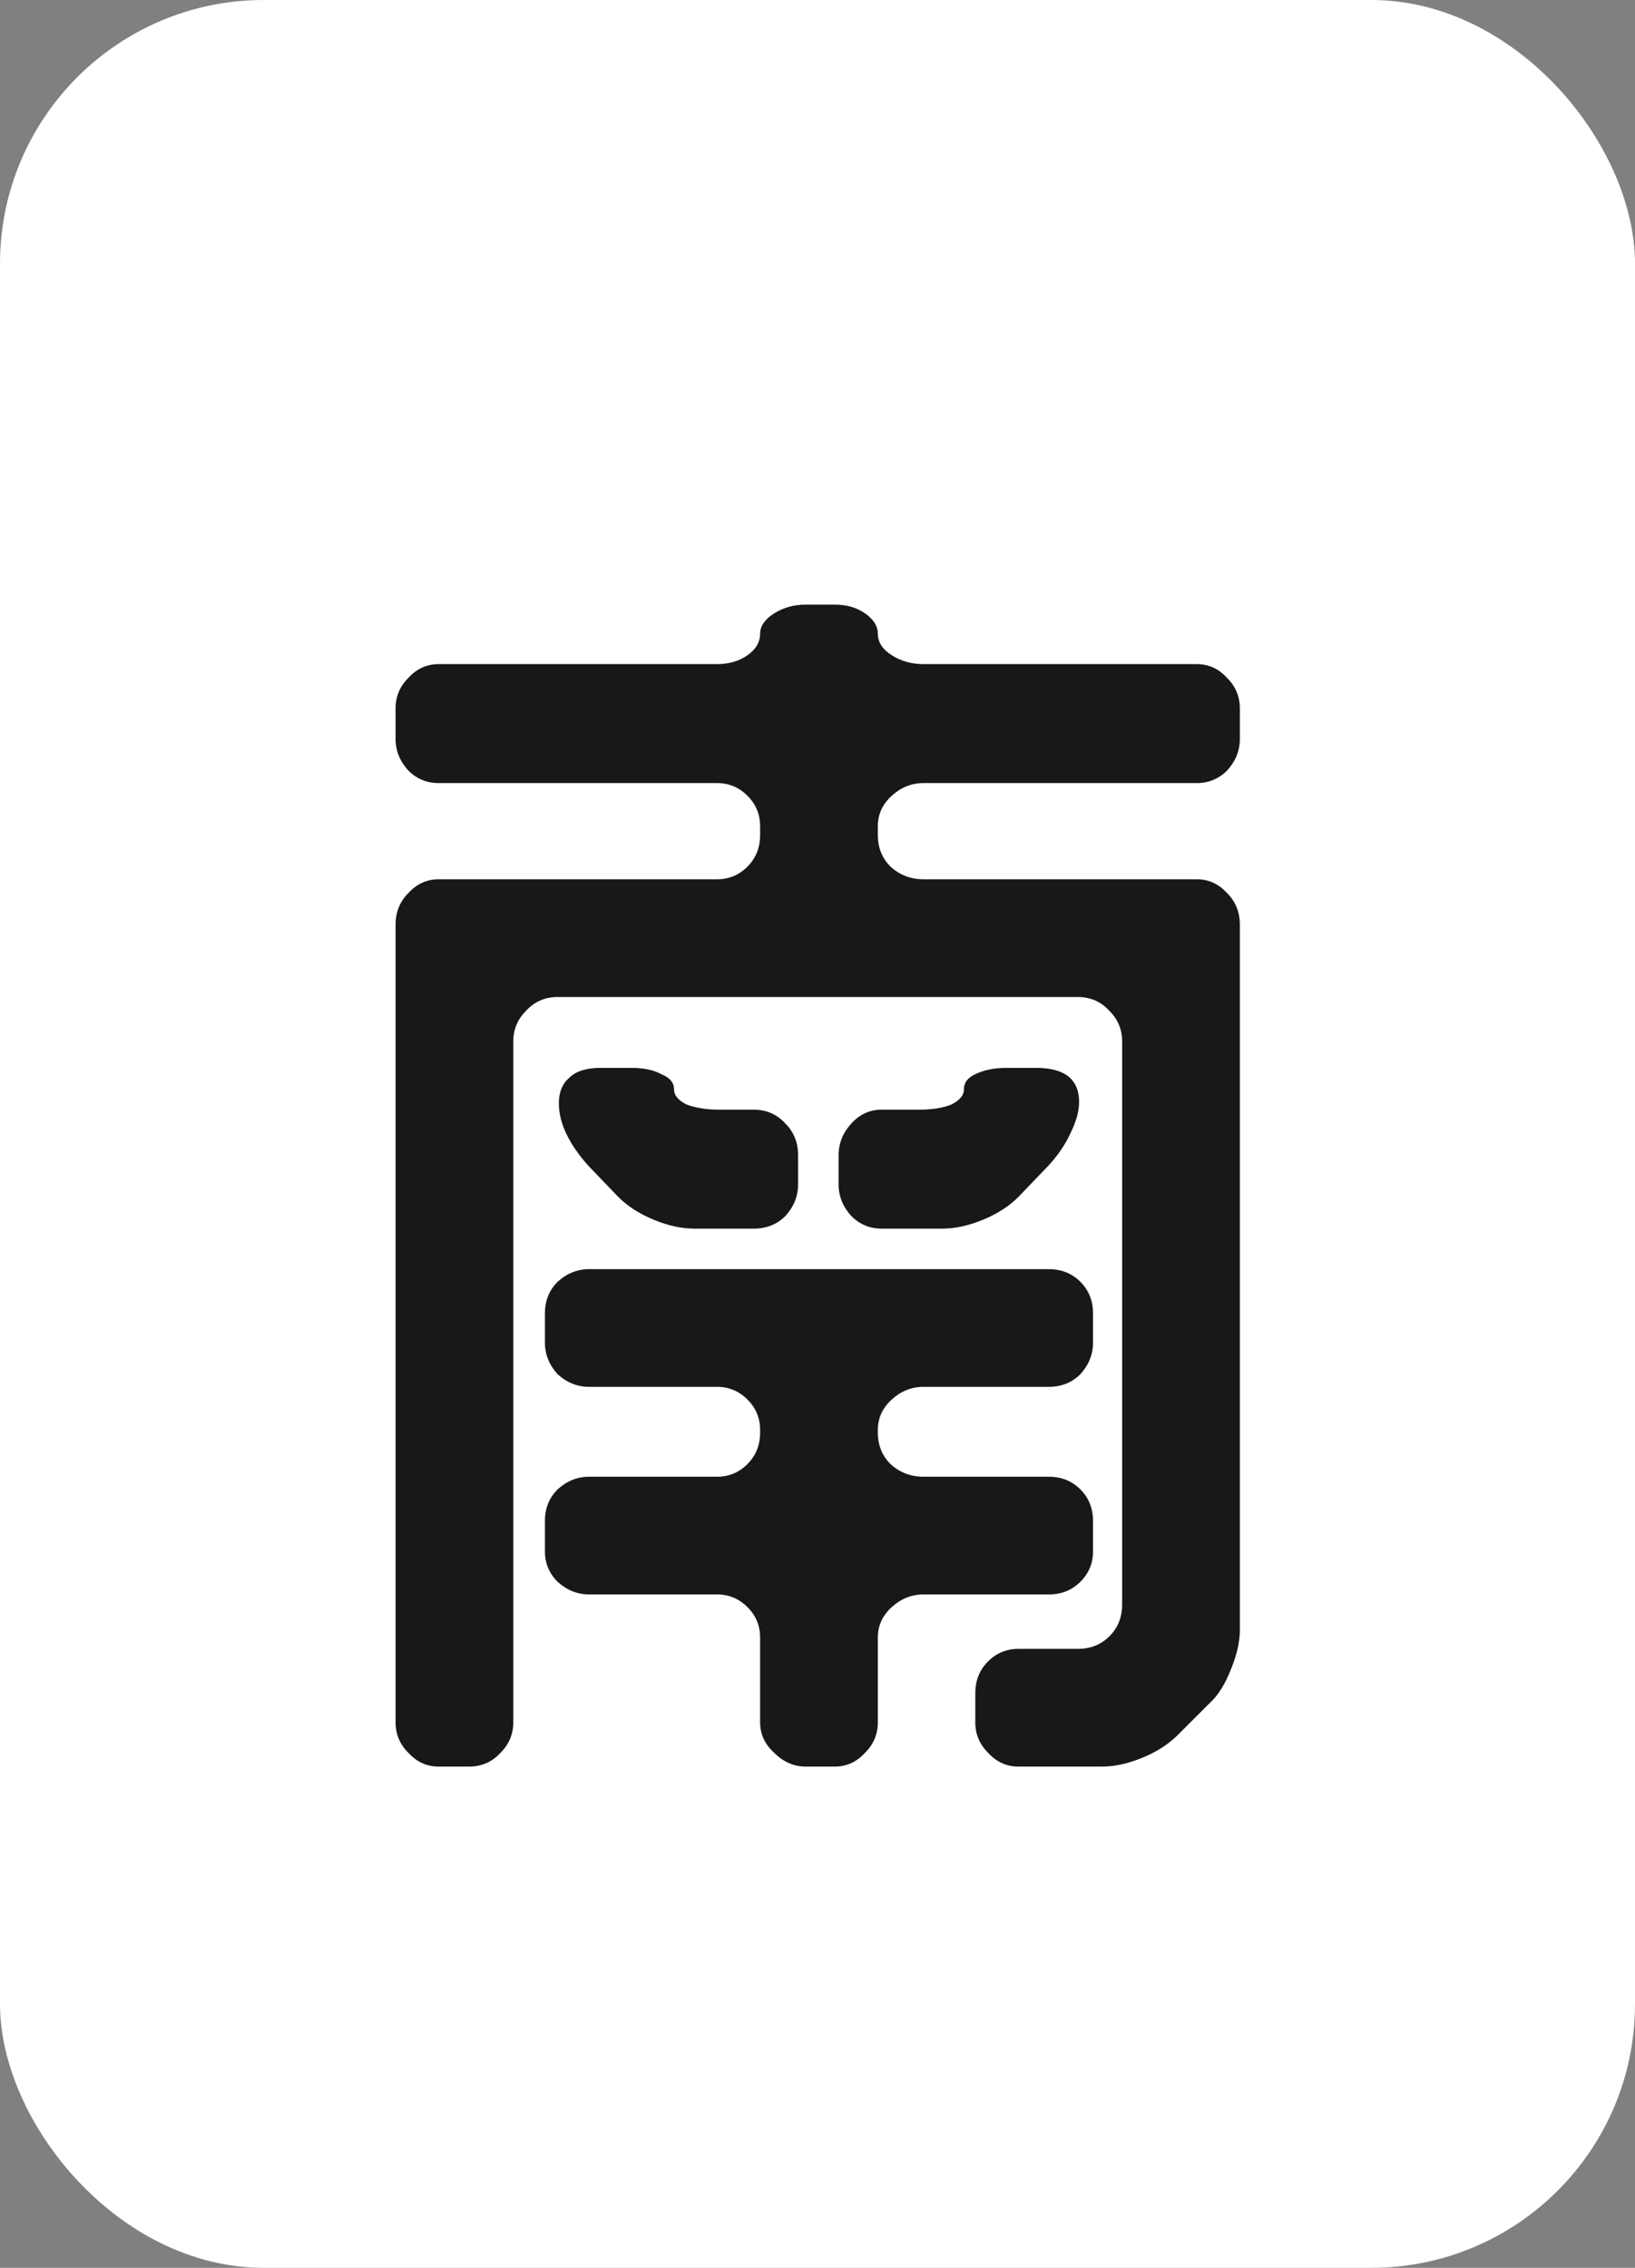 <svg width="31" height="43" viewBox="0 0 31 43" fill="none" xmlns="http://www.w3.org/2000/svg">
<rect x="0" y="0" width="31" height="43" fill="#808080" stroke="none"/>
<rect width="31" height="43" rx="5" fill="white"/>
<path d="M15.828 11.464C16.052 11.464 16.244 11.52 16.404 11.632C16.564 11.744 16.644 11.872 16.644 12.016C16.644 12.176 16.732 12.312 16.908 12.424C17.084 12.536 17.284 12.592 17.508 12.592H22.692C22.916 12.592 23.108 12.68 23.268 12.856C23.428 13.016 23.508 13.208 23.508 13.432V14.008C23.508 14.232 23.428 14.432 23.268 14.608C23.108 14.768 22.916 14.848 22.692 14.848H17.508C17.284 14.848 17.084 14.928 16.908 15.088C16.732 15.248 16.644 15.44 16.644 15.664V15.832C16.644 16.072 16.724 16.272 16.884 16.432C17.06 16.592 17.268 16.672 17.508 16.672H22.692C22.916 16.672 23.108 16.76 23.268 16.936C23.428 17.096 23.508 17.296 23.508 17.536V30.904C23.508 31.128 23.452 31.376 23.34 31.648C23.228 31.936 23.092 32.152 22.932 32.296L22.332 32.896C22.156 33.072 21.932 33.216 21.66 33.328C21.388 33.44 21.132 33.496 20.892 33.496H19.308C19.084 33.496 18.892 33.408 18.732 33.232C18.572 33.072 18.492 32.88 18.492 32.656V32.104C18.492 31.864 18.572 31.664 18.732 31.504C18.892 31.344 19.084 31.264 19.308 31.264H20.436C20.676 31.264 20.876 31.184 21.036 31.024C21.196 30.864 21.276 30.664 21.276 30.424V19.744C21.276 19.52 21.196 19.328 21.036 19.168C20.876 18.992 20.676 18.904 20.436 18.904H10.572C10.332 18.904 10.132 18.992 9.972 19.168C9.812 19.328 9.732 19.52 9.732 19.744V32.656C9.732 32.88 9.652 33.072 9.492 33.232C9.332 33.408 9.132 33.496 8.892 33.496H8.316C8.092 33.496 7.9 33.408 7.74 33.232C7.58 33.072 7.5 32.88 7.5 32.656V17.536C7.5 17.296 7.58 17.096 7.74 16.936C7.9 16.76 8.092 16.672 8.316 16.672H13.596C13.82 16.672 14.012 16.592 14.172 16.432C14.332 16.272 14.412 16.072 14.412 15.832V15.664C14.412 15.44 14.332 15.248 14.172 15.088C14.012 14.928 13.82 14.848 13.596 14.848H8.316C8.092 14.848 7.9 14.768 7.74 14.608C7.58 14.432 7.5 14.232 7.5 14.008V13.432C7.5 13.208 7.58 13.016 7.74 12.856C7.9 12.68 8.092 12.592 8.316 12.592H13.596C13.82 12.592 14.012 12.536 14.172 12.424C14.332 12.312 14.412 12.176 14.412 12.016C14.412 11.872 14.5 11.744 14.676 11.632C14.852 11.52 15.052 11.464 15.276 11.464H15.828ZM11.964 20.248C12.204 20.248 12.396 20.288 12.54 20.368C12.7 20.432 12.78 20.528 12.78 20.656C12.78 20.768 12.86 20.864 13.02 20.944C13.196 21.008 13.396 21.04 13.62 21.04H14.292C14.532 21.04 14.732 21.128 14.892 21.304C15.052 21.464 15.132 21.664 15.132 21.904V22.456C15.132 22.68 15.052 22.88 14.892 23.056C14.732 23.216 14.532 23.296 14.292 23.296H13.164C12.924 23.296 12.668 23.24 12.396 23.128C12.124 23.016 11.9 22.872 11.724 22.696L11.148 22.096C10.78 21.68 10.596 21.288 10.596 20.92C10.596 20.712 10.66 20.552 10.788 20.44C10.916 20.312 11.116 20.248 11.388 20.248H11.964ZM19.308 22.696C19.132 22.872 18.908 23.016 18.636 23.128C18.364 23.24 18.108 23.296 17.868 23.296H16.716C16.492 23.296 16.3 23.216 16.14 23.056C15.98 22.88 15.9 22.68 15.9 22.456V21.904C15.9 21.68 15.98 21.48 16.14 21.304C16.3 21.128 16.492 21.04 16.716 21.04H17.436C17.676 21.04 17.876 21.008 18.036 20.944C18.196 20.864 18.276 20.768 18.276 20.656C18.276 20.528 18.348 20.432 18.492 20.368C18.652 20.288 18.852 20.248 19.092 20.248H19.644C20.188 20.248 20.46 20.464 20.46 20.896C20.46 21.072 20.404 21.272 20.292 21.496C20.196 21.704 20.06 21.904 19.884 22.096L19.308 22.696ZM13.596 28C13.82 28 14.012 27.92 14.172 27.76C14.332 27.6 14.412 27.4 14.412 27.16V27.112C14.412 26.888 14.332 26.696 14.172 26.536C14.012 26.376 13.82 26.296 13.596 26.296H11.172C10.948 26.296 10.748 26.216 10.572 26.056C10.412 25.88 10.332 25.68 10.332 25.456V24.904C10.332 24.664 10.412 24.464 10.572 24.304C10.748 24.144 10.948 24.064 11.172 24.064H19.884C20.124 24.064 20.324 24.144 20.484 24.304C20.644 24.464 20.724 24.664 20.724 24.904V25.456C20.724 25.68 20.644 25.88 20.484 26.056C20.324 26.216 20.124 26.296 19.884 26.296H17.508C17.284 26.296 17.084 26.376 16.908 26.536C16.732 26.696 16.644 26.888 16.644 27.112V27.16C16.644 27.4 16.724 27.6 16.884 27.76C17.06 27.92 17.268 28 17.508 28H19.884C20.124 28 20.324 28.08 20.484 28.24C20.644 28.4 20.724 28.6 20.724 28.84V29.416C20.724 29.64 20.644 29.832 20.484 29.992C20.324 30.152 20.124 30.232 19.884 30.232H17.508C17.284 30.232 17.084 30.312 16.908 30.472C16.732 30.632 16.644 30.824 16.644 31.048V32.656C16.644 32.88 16.564 33.072 16.404 33.232C16.244 33.408 16.052 33.496 15.828 33.496H15.276C15.052 33.496 14.852 33.408 14.676 33.232C14.5 33.072 14.412 32.88 14.412 32.656V31.048C14.412 30.824 14.332 30.632 14.172 30.472C14.012 30.312 13.82 30.232 13.596 30.232H11.172C10.948 30.232 10.748 30.152 10.572 29.992C10.412 29.832 10.332 29.64 10.332 29.416V28.84C10.332 28.6 10.412 28.4 10.572 28.24C10.748 28.08 10.948 28 11.172 28H13.596Z" fill="#181818"/>
</svg>
